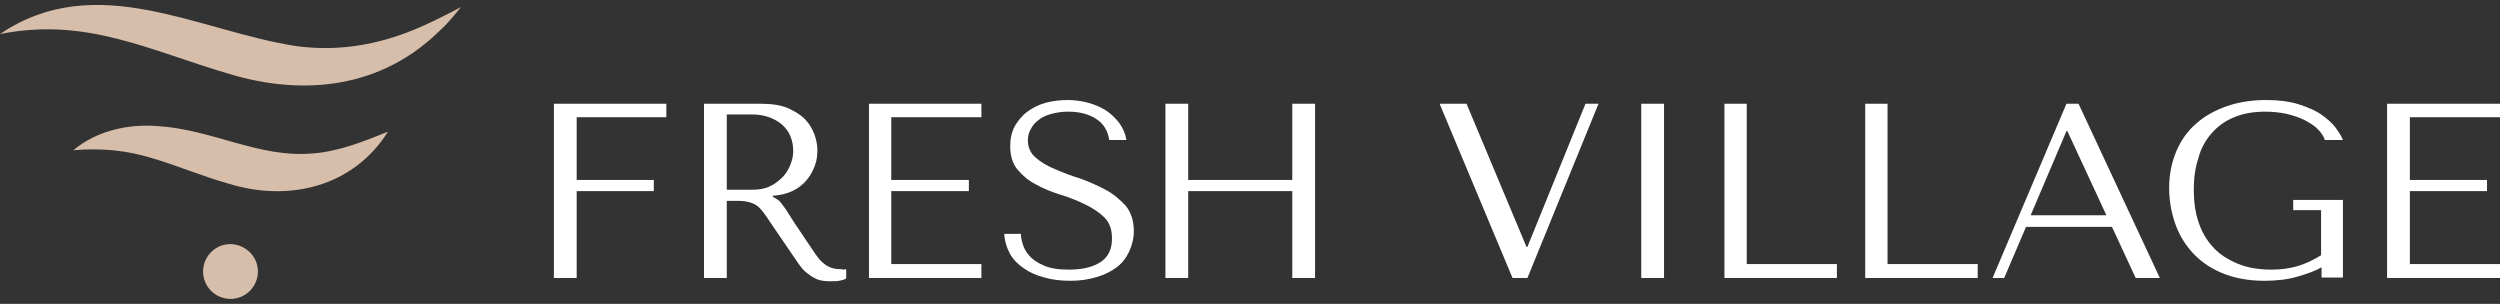 <svg width="181" height="22" viewBox="0 0 181 22" fill="none" xmlns="http://www.w3.org/2000/svg">
<rect x="0" y="0" width="181" height="22" fill="#333333" stroke="none"/>
<path d="M0 2.465C6.964 -2.246 14.366 2.263 21.464 3.339C24.189 3.709 26.847 3.339 29.438 2.364C30.783 1.859 32.096 1.186 33.374 0.513C32.903 1.085 32.432 1.691 31.86 2.195C27.688 6.333 22.104 7.006 16.62 5.358C10.766 3.642 6.258 1.22 0 2.465Z" fill="#D7BEAA"/>
<path d="M5.315 10.876C6.93 9.496 9.252 8.958 11.371 9.126C15.375 9.362 18.739 11.448 22.608 11.111C24.492 10.977 26.275 10.27 28.092 9.53C25.569 13.534 20.926 14.644 16.552 13.298C14.534 12.726 12.751 11.952 11.001 11.448C9.151 10.876 7.334 10.708 5.315 10.876Z" fill="#D7BEAA"/>
<path d="M18.672 19.656C18.672 20.733 17.797 21.641 16.687 21.641C15.611 21.641 14.702 20.767 14.702 19.656C14.702 18.58 15.577 17.671 16.687 17.671C17.797 17.705 18.672 18.58 18.672 19.656Z" fill="#D7BEAA"/>
<path d="M40.102 20.127H41.751V13.836H47.336V13.029H41.751V8.487H48.244V7.511H40.102V20.127Z" fill="white"/>
<path d="M60.86 19.488C60.591 19.488 60.389 19.454 60.188 19.387C59.986 19.32 59.817 19.219 59.649 19.084C59.481 18.95 59.313 18.782 59.178 18.58C59.01 18.378 58.875 18.142 58.707 17.907C58.203 17.167 57.832 16.595 57.53 16.157C57.261 15.72 57.025 15.384 56.89 15.148C56.722 14.913 56.588 14.744 56.487 14.61C56.386 14.509 56.251 14.408 56.117 14.341L55.948 14.24V14.172C56.52 14.139 57.025 14.004 57.429 13.802C57.832 13.601 58.169 13.331 58.438 12.995C58.707 12.659 58.875 12.322 59.01 11.952C59.145 11.582 59.178 11.212 59.178 10.842C59.178 10.505 59.111 10.169 58.976 9.765C58.842 9.395 58.64 9.025 58.337 8.689C58.034 8.352 57.597 8.083 57.092 7.848C56.554 7.612 55.881 7.511 55.074 7.511H50.969V20.127H52.618V14.543H53.425C53.762 14.543 54.031 14.576 54.266 14.643C54.502 14.711 54.704 14.812 54.872 14.946C55.04 15.081 55.208 15.283 55.377 15.518C55.545 15.754 55.713 16.023 55.948 16.359L57.395 18.479C57.563 18.748 57.765 19.017 57.933 19.253C58.102 19.488 58.303 19.69 58.505 19.825C58.707 19.993 58.943 20.127 59.178 20.228C59.447 20.329 59.75 20.363 60.12 20.363C60.389 20.363 60.591 20.363 60.759 20.329C60.928 20.296 61.096 20.262 61.264 20.161V19.488C61.197 19.488 61.13 19.522 61.096 19.522C60.961 19.488 60.894 19.488 60.86 19.488ZM54.468 13.735H52.618V8.285H54.434C54.906 8.285 55.309 8.352 55.679 8.487C56.049 8.621 56.352 8.79 56.621 9.025C56.89 9.261 57.092 9.53 57.227 9.866C57.361 10.203 57.429 10.539 57.429 10.943C57.429 11.279 57.361 11.582 57.227 11.918C57.092 12.255 56.924 12.558 56.655 12.827C56.386 13.096 56.083 13.331 55.713 13.5C55.377 13.668 54.939 13.735 54.468 13.735Z" fill="white"/>
<path d="M62.913 20.127H71.054V19.118H64.528V13.836H70.146V13.029H64.528V8.487H71.054V7.511H62.913V20.127Z" fill="white"/>
<path d="M80.037 13.735C79.465 13.432 78.859 13.163 78.22 12.928C77.547 12.726 76.942 12.49 76.403 12.255C75.831 12.019 75.36 11.75 74.99 11.414C74.62 11.111 74.418 10.674 74.418 10.169C74.418 9.866 74.486 9.597 74.62 9.362C74.755 9.092 74.923 8.891 75.192 8.689C75.428 8.487 75.731 8.352 76.101 8.251C76.471 8.15 76.874 8.083 77.345 8.083C78.119 8.083 78.792 8.251 79.33 8.588C79.869 8.924 80.205 9.429 80.306 10.135H81.551C81.484 9.698 81.315 9.294 81.046 8.924C80.777 8.554 80.474 8.285 80.104 8.016C79.734 7.78 79.297 7.579 78.792 7.444C78.321 7.309 77.783 7.242 77.278 7.242C76.74 7.242 76.201 7.309 75.697 7.444C75.192 7.579 74.755 7.814 74.385 8.083C74.015 8.352 73.712 8.722 73.476 9.126C73.241 9.563 73.14 10.034 73.14 10.573C73.14 11.279 73.308 11.851 73.678 12.289C74.048 12.726 74.486 13.096 75.024 13.365C75.562 13.668 76.168 13.903 76.807 14.105C77.446 14.307 78.052 14.543 78.59 14.812C79.129 15.081 79.6 15.384 79.97 15.754C80.34 16.124 80.508 16.628 80.508 17.268C80.508 18.041 80.239 18.613 79.667 18.983C79.095 19.354 78.321 19.522 77.379 19.522C76.605 19.522 76 19.421 75.562 19.219C75.091 19.017 74.755 18.782 74.519 18.512C74.284 18.243 74.116 17.941 74.048 17.672C73.947 17.369 73.914 17.133 73.914 16.931H72.703C72.736 17.436 72.871 17.907 73.106 18.344C73.342 18.782 73.678 19.118 74.116 19.421C74.553 19.724 75.058 19.959 75.63 20.094C76.201 20.262 76.841 20.329 77.514 20.329C78.22 20.329 78.826 20.228 79.398 20.06C79.969 19.892 80.441 19.656 80.844 19.354C81.248 19.051 81.551 18.647 81.753 18.21C81.954 17.772 82.089 17.268 82.089 16.73C82.089 15.989 81.887 15.384 81.517 14.913C81.08 14.442 80.609 14.038 80.037 13.735Z" fill="white"/>
<path d="M93.561 13.029H86.025V7.511H84.377V20.127H86.025V13.836H93.561V20.127H95.21V7.511H93.561V13.029Z" fill="white"/>
<path d="M110.585 17.873H110.517L106.177 7.511H104.226L109.508 20.127H110.585L115.732 7.511H114.79L110.585 17.873Z" fill="white"/>
<path d="M120.476 7.511H118.827V20.127H120.476V7.511Z" fill="white"/>
<path d="M126.464 7.511H124.85V20.127H132.991V19.118H126.464V7.511Z" fill="white"/>
<path d="M136.658 7.511H135.043V20.127H143.185V19.118H136.658V7.511Z" fill="white"/>
<path d="M149.611 7.511L144.262 20.127H145.103L146.684 16.427H152.908L154.624 20.127H156.373L150.486 7.511H149.611ZM147.02 15.585L149.611 9.496H149.678L152.504 15.585H147.02Z" fill="white"/>
<path d="M160.107 9.664C160.545 9.16 161.083 8.756 161.756 8.487C162.395 8.218 163.135 8.083 164.01 8.083C164.582 8.083 165.12 8.15 165.591 8.251C166.096 8.386 166.533 8.521 166.903 8.722C167.273 8.924 167.61 9.126 167.845 9.395C168.081 9.631 168.249 9.9 168.316 10.135H169.628C169.527 9.866 169.326 9.563 169.09 9.227C168.821 8.891 168.485 8.588 168.047 8.285C167.61 7.982 167.038 7.747 166.399 7.545C165.759 7.343 164.986 7.242 164.077 7.242C163.068 7.242 162.126 7.377 161.251 7.679C160.377 7.982 159.636 8.386 159.031 8.924C158.392 9.463 157.921 10.135 157.584 10.909C157.248 11.683 157.046 12.591 157.046 13.601C157.046 14.442 157.18 15.283 157.45 16.09C157.719 16.898 158.122 17.604 158.694 18.243C159.266 18.883 159.973 19.387 160.848 19.757C161.722 20.127 162.765 20.329 163.943 20.329C164.851 20.329 165.659 20.228 166.331 20.026C167.038 19.825 167.61 19.623 168.081 19.354V20.094H169.628V14.475H166.029V15.216H168.047V18.479C167.509 18.815 166.937 19.084 166.399 19.253C165.827 19.421 165.188 19.522 164.481 19.522C163.539 19.522 162.698 19.387 161.991 19.084C161.285 18.782 160.679 18.412 160.208 17.873C159.737 17.369 159.401 16.763 159.165 16.057C158.93 15.35 158.829 14.576 158.829 13.735C158.829 12.894 158.93 12.154 159.165 11.447C159.334 10.775 159.67 10.169 160.107 9.664Z" fill="white"/>
<path d="M181 8.487V7.511H172.825V20.127H181V19.118H174.473V13.836H180.058V13.029H174.473V8.487H181Z" fill="white"/>
</svg>
